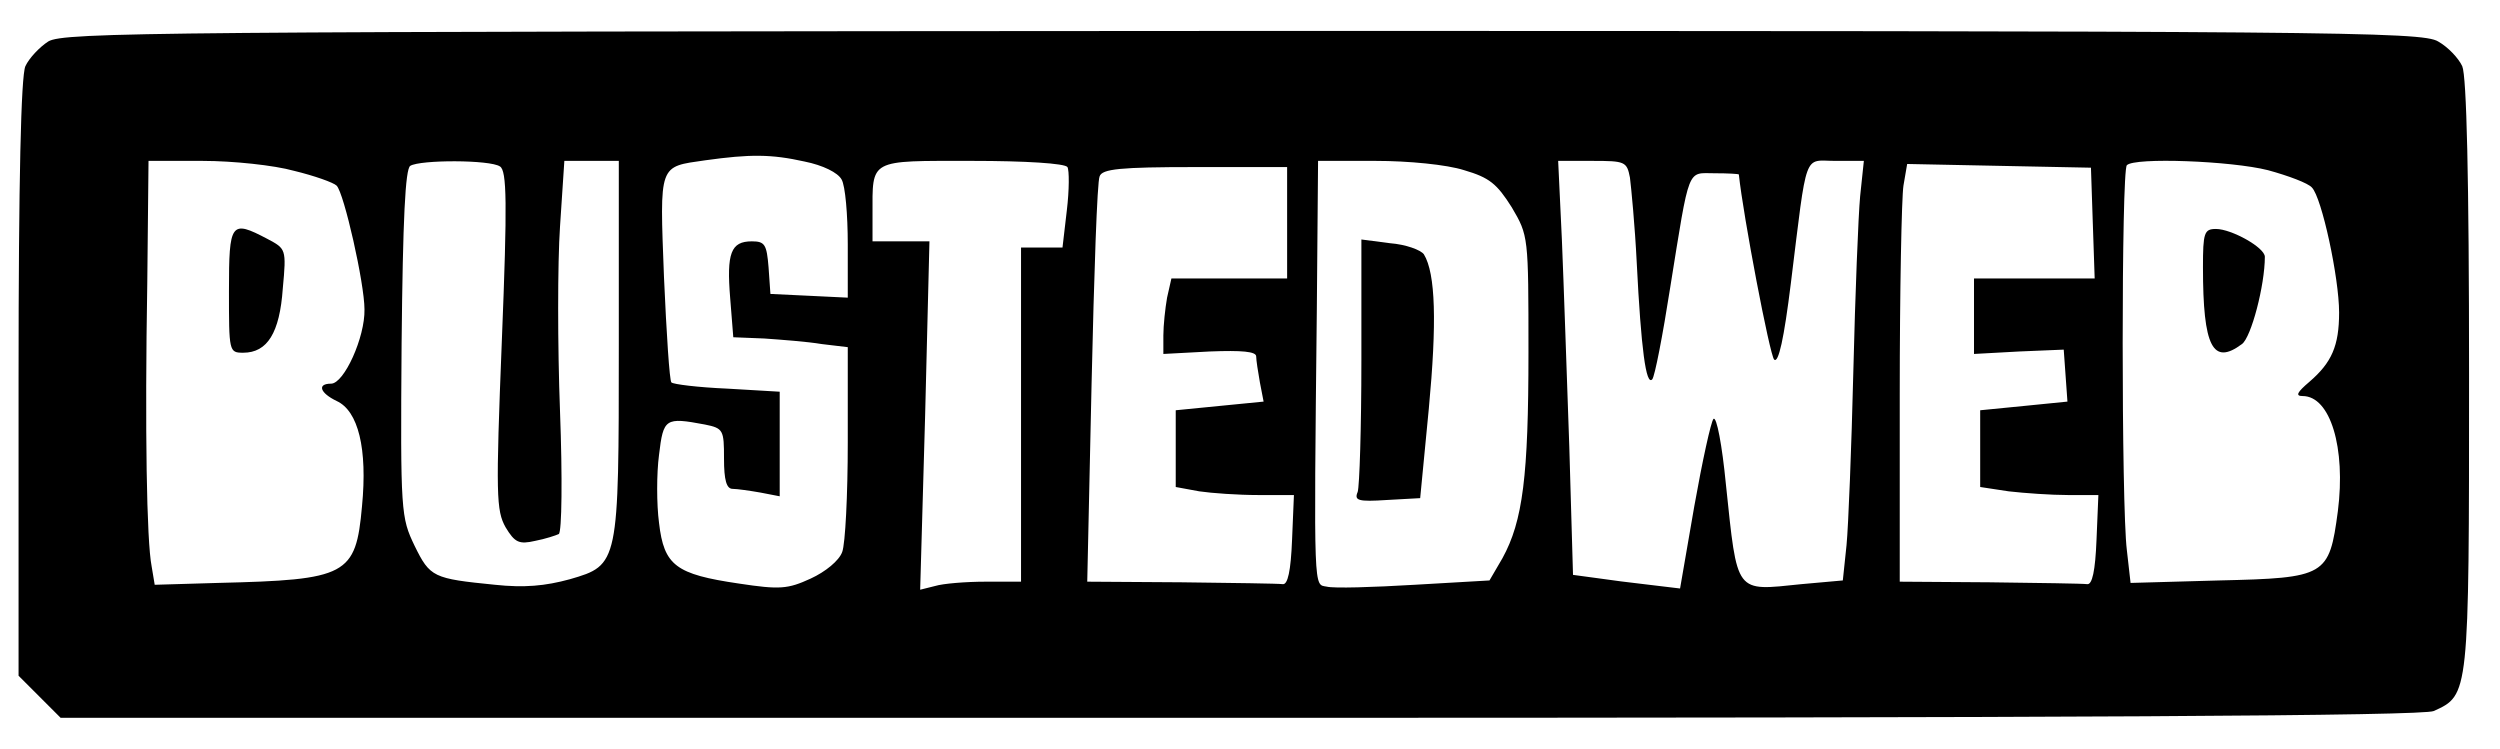 <?xml version="1.0" standalone="no"?>
<!DOCTYPE svg PUBLIC "-//W3C//DTD SVG 20010904//EN"
 "http://www.w3.org/TR/2001/REC-SVG-20010904/DTD/svg10.dtd">
<svg version="1.0" xmlns="http://www.w3.org/2000/svg"
 width="404pt" height="121pt" viewBox="0 0 404 121"
 preserveAspectRatio="xMidYMid meet">
<g transform="translate(0,121) scale(0.1,-0.1)"
fill="#000000" stroke="none">
<path d="M78 1143 c-14 -9 -31 -27 -37 -40 -7 -16 -11 -183 -11 -504 l0 -481
34 -34 34 -34 1906 0 c1348 0 1912 3 1929 11 57 26 57 24 57 543 0 320 -4 483
-11 499 -6 13 -23 31 -39 40 -26 16 -173 17 -1932 17 -1755 -1 -1905 -2 -1930
-17z m1222 -194 c30 -6 54 -18 60 -29 6 -10 10 -57 10 -105 l0 -86 -62 3 -63
3 -3 43 c-3 37 -6 42 -27 42 -34 0 -41 -19 -35 -92 l5 -63 50 -2 c28 -2 69 -5
93 -9 l42 -5 0 -154 c0 -85 -4 -164 -9 -177 -5 -14 -27 -32 -51 -43 -37 -17
-50 -18 -116 -8 -102 15 -121 29 -129 98 -4 30 -4 80 0 110 7 59 10 61 74 49
30 -6 31 -9 31 -55 0 -35 4 -49 14 -49 7 0 28 -3 45 -6 l31 -6 0 84 0 85 -85
5 c-47 2 -87 7 -90 10 -3 2 -8 79 -12 170 -7 185 -9 178 67 189 72 10 106 10
160 -2z m-825 -15 c33 -8 64 -19 69 -24 12 -12 45 -158 45 -200 1 -45 -33
-120 -54 -120 -23 0 -18 -15 9 -28 35 -16 50 -77 41 -170 -10 -112 -24 -119
-233 -124 l-102 -3 -5 30 c-8 41 -11 219 -7 458 l2 197 88 0 c48 0 115 -7 147
-16z m333 7 c11 -7 12 -57 3 -281 -10 -251 -9 -275 6 -302 15 -25 22 -28 48
-22 16 3 34 9 38 11 5 3 6 92 2 198 -4 106 -4 240 0 299 l7 106 44 0 44 0 0
-297 c0 -355 0 -356 -79 -379 -40 -11 -74 -14 -121 -9 -100 10 -105 12 -130
63 -22 46 -23 53 -21 327 2 202 6 282 14 287 16 10 129 10 145 -1z m917 -1 c3
-5 3 -37 -1 -70 l-7 -60 -33 0 -34 0 0 -270 0 -270 -57 0 c-32 0 -69 -3 -82
-7 l-24 -6 8 281 7 282 -46 0 -46 0 0 43 c0 91 -7 87 161 87 86 0 150 -4 154
-10z m641 -5 c41 -12 53 -22 77 -60 27 -46 27 -46 27 -235 0 -199 -9 -272 -42
-332 l-21 -36 -121 -7 c-67 -4 -131 -6 -142 -3 -21 4 -21 -16 -16 448 l2 240
93 0 c53 0 115 -6 143 -15z m268 -12 c2 -16 8 -77 11 -138 7 -139 15 -199 25
-188 4 4 17 71 29 148 32 199 27 185 72 185 21 0 39 -1 39 -2 7 -67 50 -292
57 -299 7 -7 16 34 27 123 27 218 20 198 72 198 l46 0 -6 -57 c-3 -32 -8 -159
-11 -283 -3 -124 -8 -250 -11 -281 l-6 -57 -67 -6 c-108 -11 -103 -18 -122
162 -6 62 -15 110 -20 105 -4 -4 -18 -68 -31 -141 l-23 -133 -50 6 c-27 3 -66
8 -86 11 l-37 5 -6 207 c-4 114 -9 264 -12 335 l-6 127 55 0 c53 0 56 -1 61
-27z m748 -74 l3 -89 -97 0 -98 0 0 -61 0 -61 73 4 72 3 3 -42 3 -42 -70 -7
-71 -7 0 -62 0 -62 46 -7 c26 -3 69 -6 96 -6 l49 0 -3 -72 c-2 -51 -7 -73 -15
-72 -7 1 -78 2 -158 3 l-145 1 0 303 c0 166 3 318 6 337 l6 35 148 -3 149 -3
3 -90z m283 86 c33 -9 65 -21 71 -28 16 -16 44 -146 44 -202 0 -54 -12 -81
-48 -112 -20 -17 -23 -23 -11 -23 45 0 70 -84 57 -186 -14 -105 -19 -108 -192
-112 l-143 -4 -6 53 c-9 71 -9 614 0 622 12 13 169 7 228 -8z m-1585 -85 l0
-90 -94 0 -93 0 -7 -31 c-3 -17 -6 -45 -6 -61 l0 -30 75 4 c52 2 75 0 75 -8 0
-6 3 -25 6 -42 l6 -31 -71 -7 -71 -7 0 -62 0 -62 38 -7 c20 -3 63 -6 95 -6
l58 0 -3 -72 c-2 -51 -7 -73 -15 -72 -7 1 -81 2 -164 3 l-152 1 7 320 c4 177
9 327 13 335 4 12 33 15 154 15 l149 0 0 -90z"/>
<path d="M370 740 c0 -98 0 -100 23 -100 39 0 59 32 64 104 6 64 5 64 -25 80
-59 31 -62 27 -62 -84z"/>
<path d="M2200 627 c0 -107 -3 -203 -6 -212 -6 -14 1 -16 47 -13 l54 3 14 145
c13 138 11 218 -8 249 -5 7 -29 16 -55 18 l-46 6 0 -196z"/>
<path d="M3560 778 c0 -129 16 -159 63 -124 15 11 37 95 37 141 0 15 -54 45
-79 45 -19 0 -21 -6 -21 -62z"/>
</g>
</svg>
